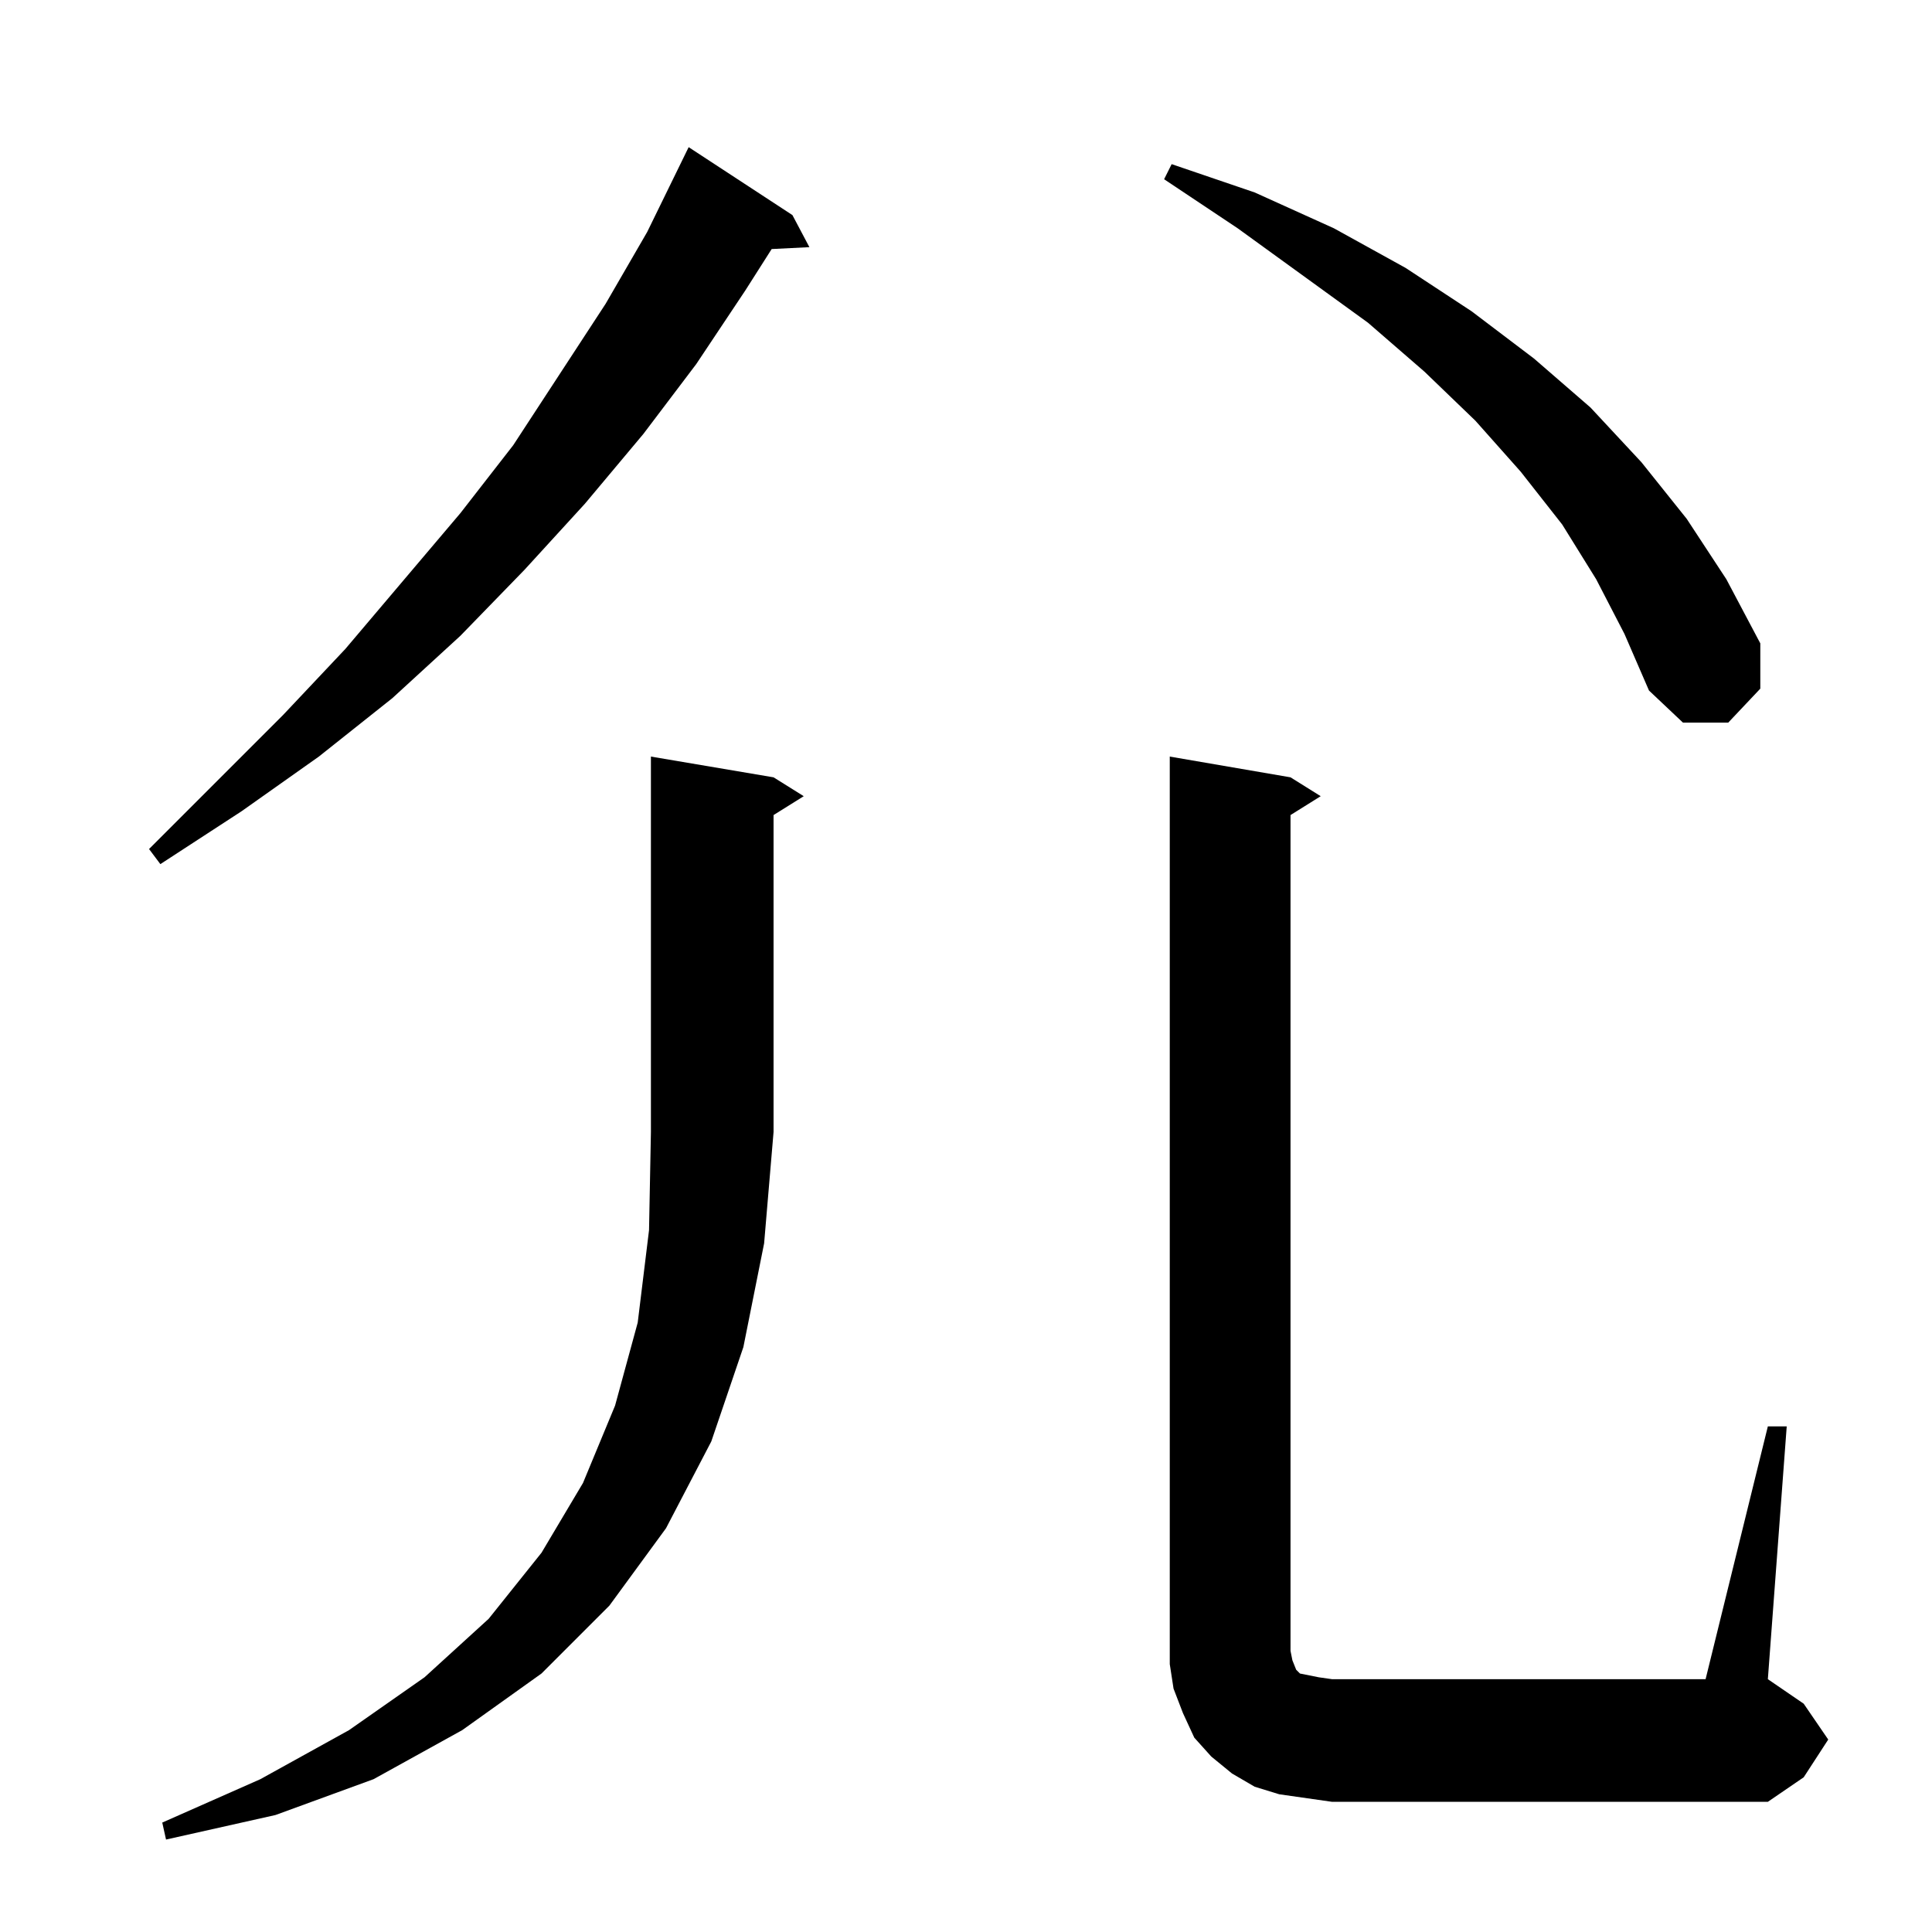 <?xml version="1.0" standalone="no"?>
<!DOCTYPE svg PUBLIC "-//W3C//DTD SVG 1.1//EN" "http://www.w3.org/Graphics/SVG/1.1/DTD/svg11.dtd" >
<svg xmlns="http://www.w3.org/2000/svg" xmlns:xlink="http://www.w3.org/1999/xlink" version="1.1" viewBox="0 -144 1024 1024">
  <g transform="matrix(1 0 0 -1 0 880)">
   <path fill="currentColor"
d="M410 612l16 -10l-16 -10v-168l-5 -59l-11 -55l-17 -50l-24 -46l-30 -41l-36 -36l-42 -30l-47 -26l-52 -19l-58 -13l-2 9l52 23l47 26l40 28l34 31l28 35l22 37l17 41l12 44l6 49l1 52v199zM937 268h10l-10 -134l19 -13l13 -19l-13 -20l-19 -13h-231l-14 2l-14 2l-13 4
l-12 7l-11 9l-9 10l-6 13l-5 13l-2 13v13v468l64 -11l16 -10l-16 -10v-443l1 -5l2 -5l2 -2l5 -1l5 -1l7 -1h198zM420 910l9 -17l-20 -1l-14 -22l-26 -39l-28 -37l-31 -37l-32 -35l-34 -35l-36 -33l-39 -31l-41 -29l-43 -28l-6 8l71 71l33 35l61 72l28 36l49 75l22 38l22 45z
M846 717l-18 29l-22 28l-24 27l-27 26l-30 26l-69 50l-39 26l4 8l44 -15l42 -19l38 -21l35 -23l33 -25l30 -26l27 -29l24 -30l21 -32l18 -34v-24l-17 -18h-24l-18 17l-13 30z" />
  </g>

</svg>
